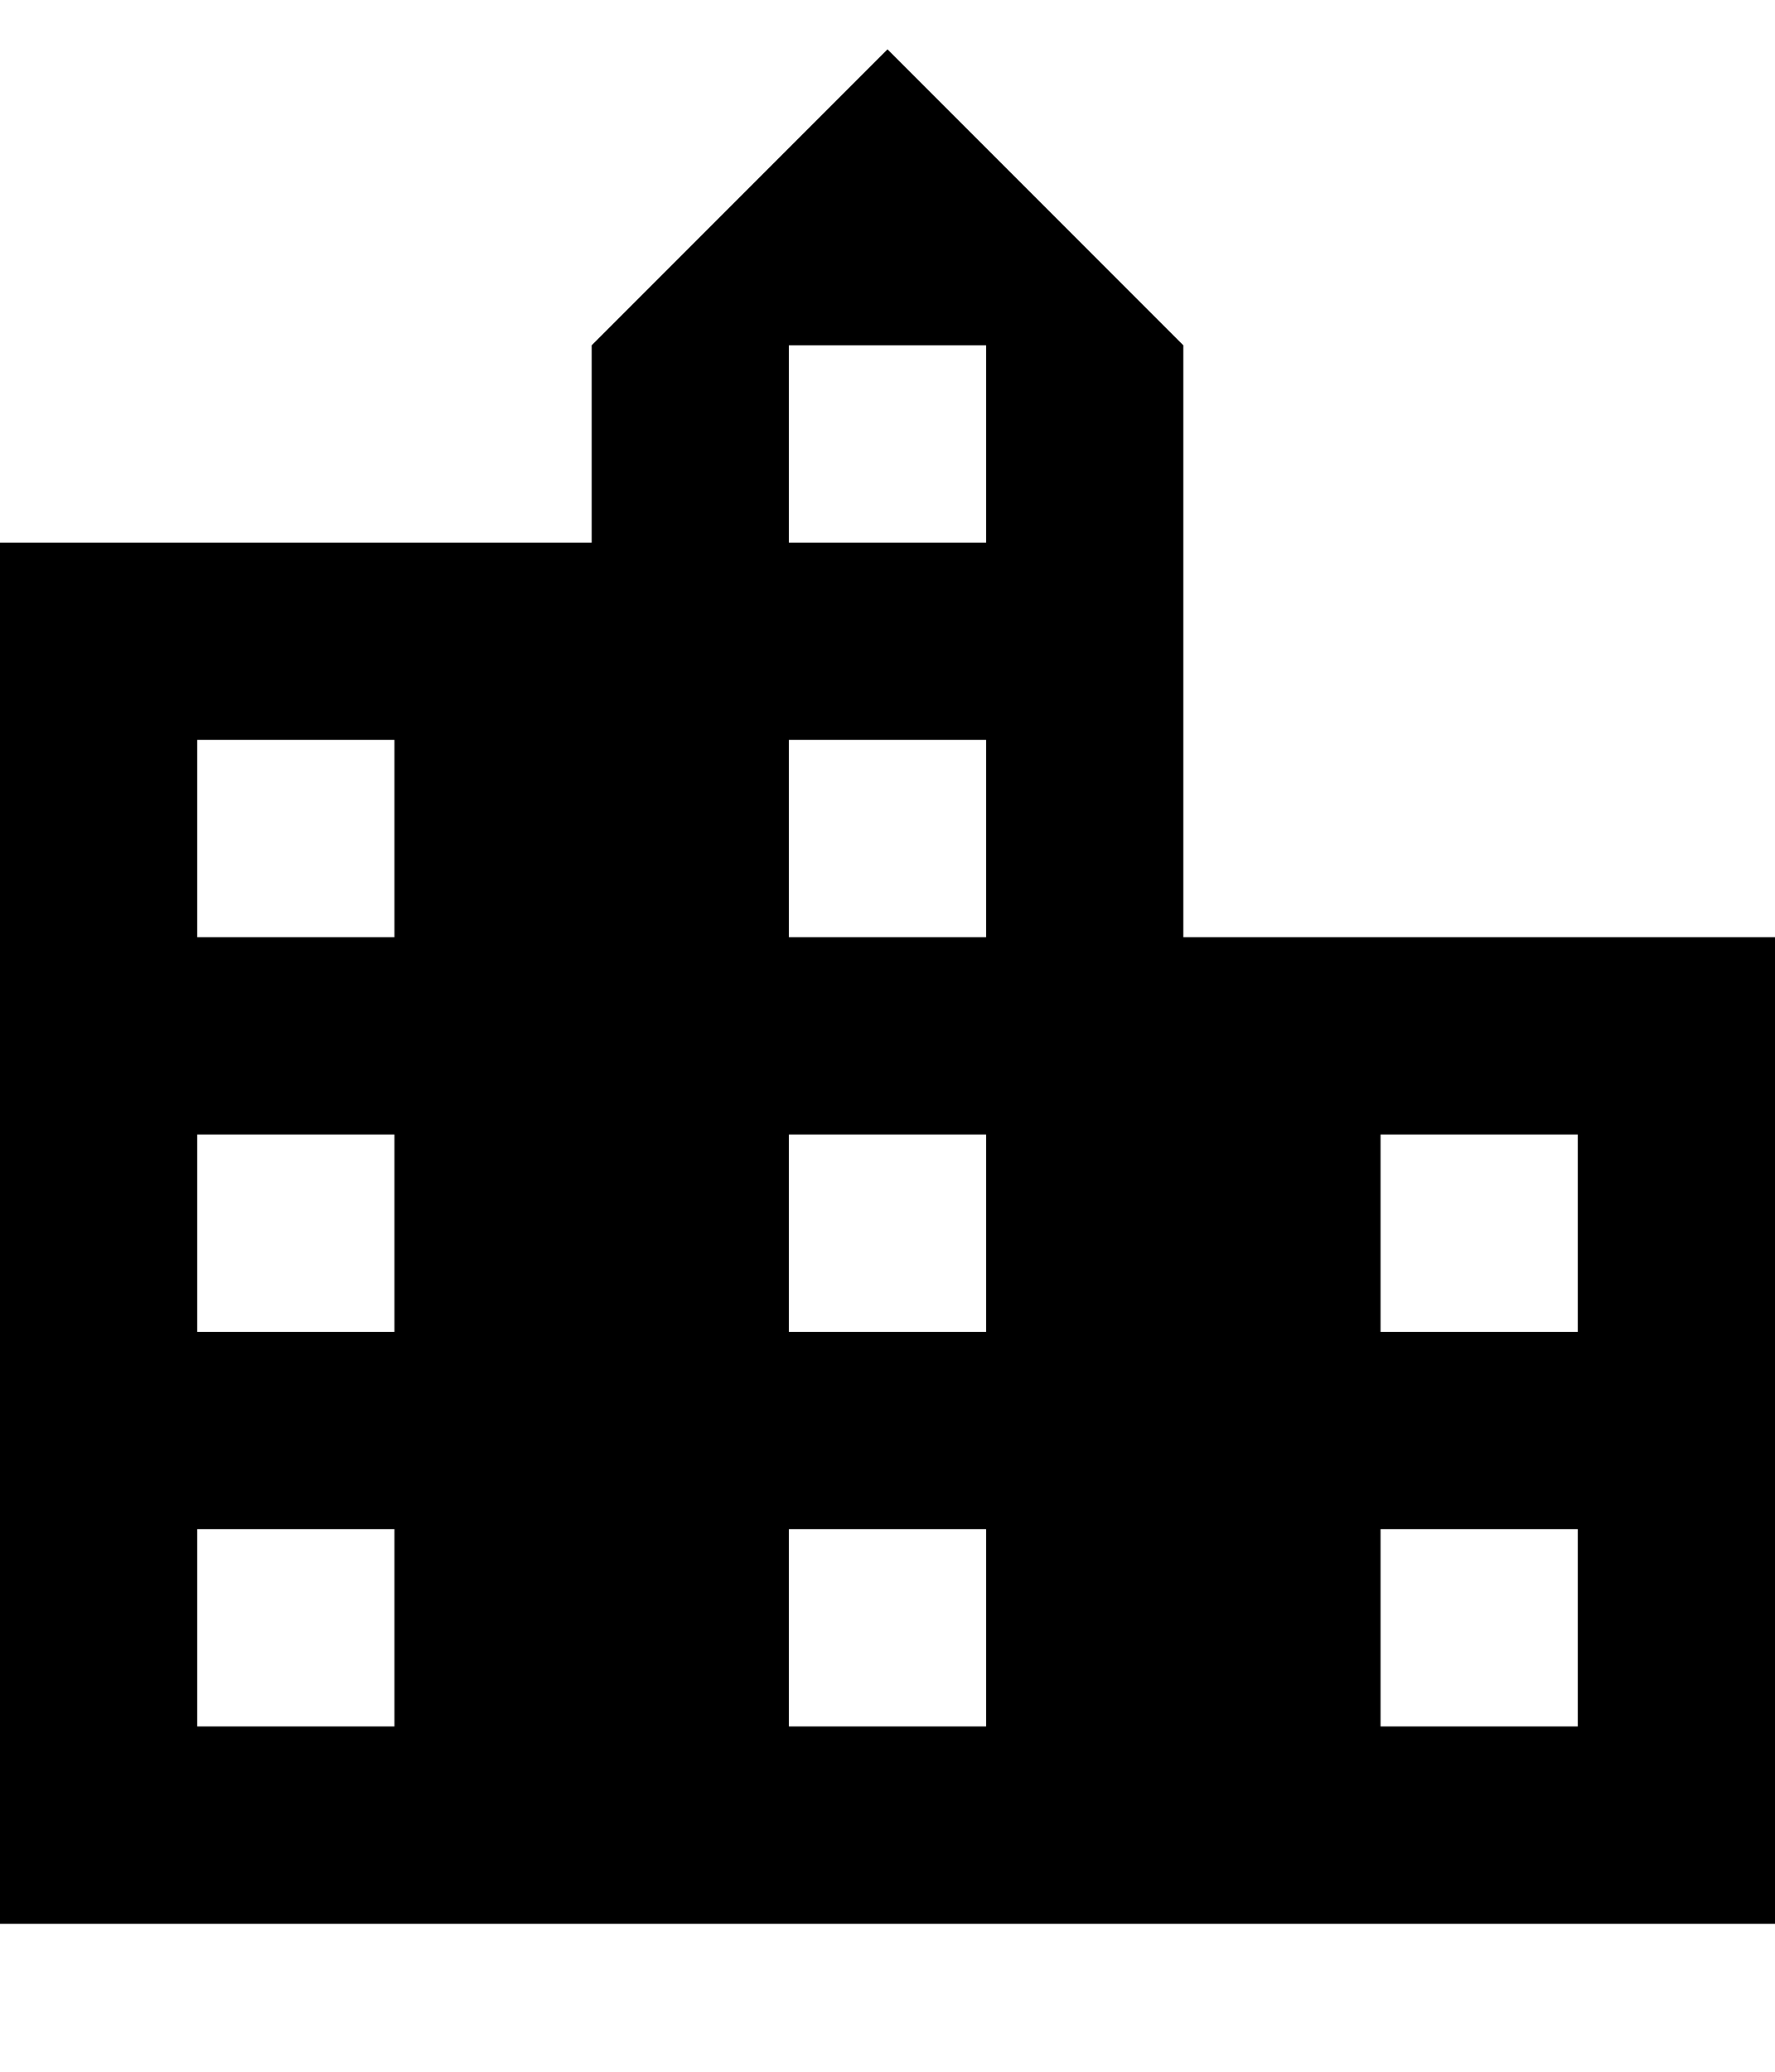 <?xml version="1.0" encoding="UTF-8" standalone="no"?>
<svg width="18px" height="21px" viewBox="0 0 18 21" version="1.1" xmlns="http://www.w3.org/2000/svg" xmlns:xlink="http://www.w3.org/1999/xlink" xmlns:sketch="http://www.bohemiancoding.com/sketch/ns">
    <!-- Generator: Sketch 3.0.3 (7891) - http://www.bohemiancoding.com/sketch -->
    <title>location-city</title>
    <desc>Created with Sketch.</desc>
    <defs></defs>
    <g id="Page-1" stroke="none" stroke-width="1" fill="none" fill-rule="evenodd" sketch:type="MSPage">
        <g id="Icons-Social" sketch:type="MSLayerGroup" transform="translate(-86, -43)" fill="#000000">
            <g id="location-city" transform="translate(86, 43.5)" sketch:type="MSShapeGroup">
                <path d="M12,9 L12,3 L9,0 L6,3 L6,5 L0,5 L0,19 L18,19 L18,9 L12,9 L12,9 Z M4,17 L2,17 L2,15 L4,15 L4,17 L4,17 Z M4,13 L2,13 L2,11 L4,11 L4,13 L4,13 Z M4,9 L2,9 L2,7 L4,7 L4,9 L4,9 Z M10,17 L8,17 L8,15 L10,15 L10,17 L10,17 Z M10,13 L8,13 L8,11 L10,11 L10,13 L10,13 Z M10,9 L8,9 L8,7 L10,7 L10,9 L10,9 Z M10,5 L8,5 L8,3 L10,3 L10,5 L10,5 Z M16,17 L14,17 L14,15 L16,15 L16,17 L16,17 Z M16,13 L14,13 L14,11 L16,11 L16,13 L16,13 Z" id="Shape"></path>
            </g>
        </g>
    </g>
</svg>
